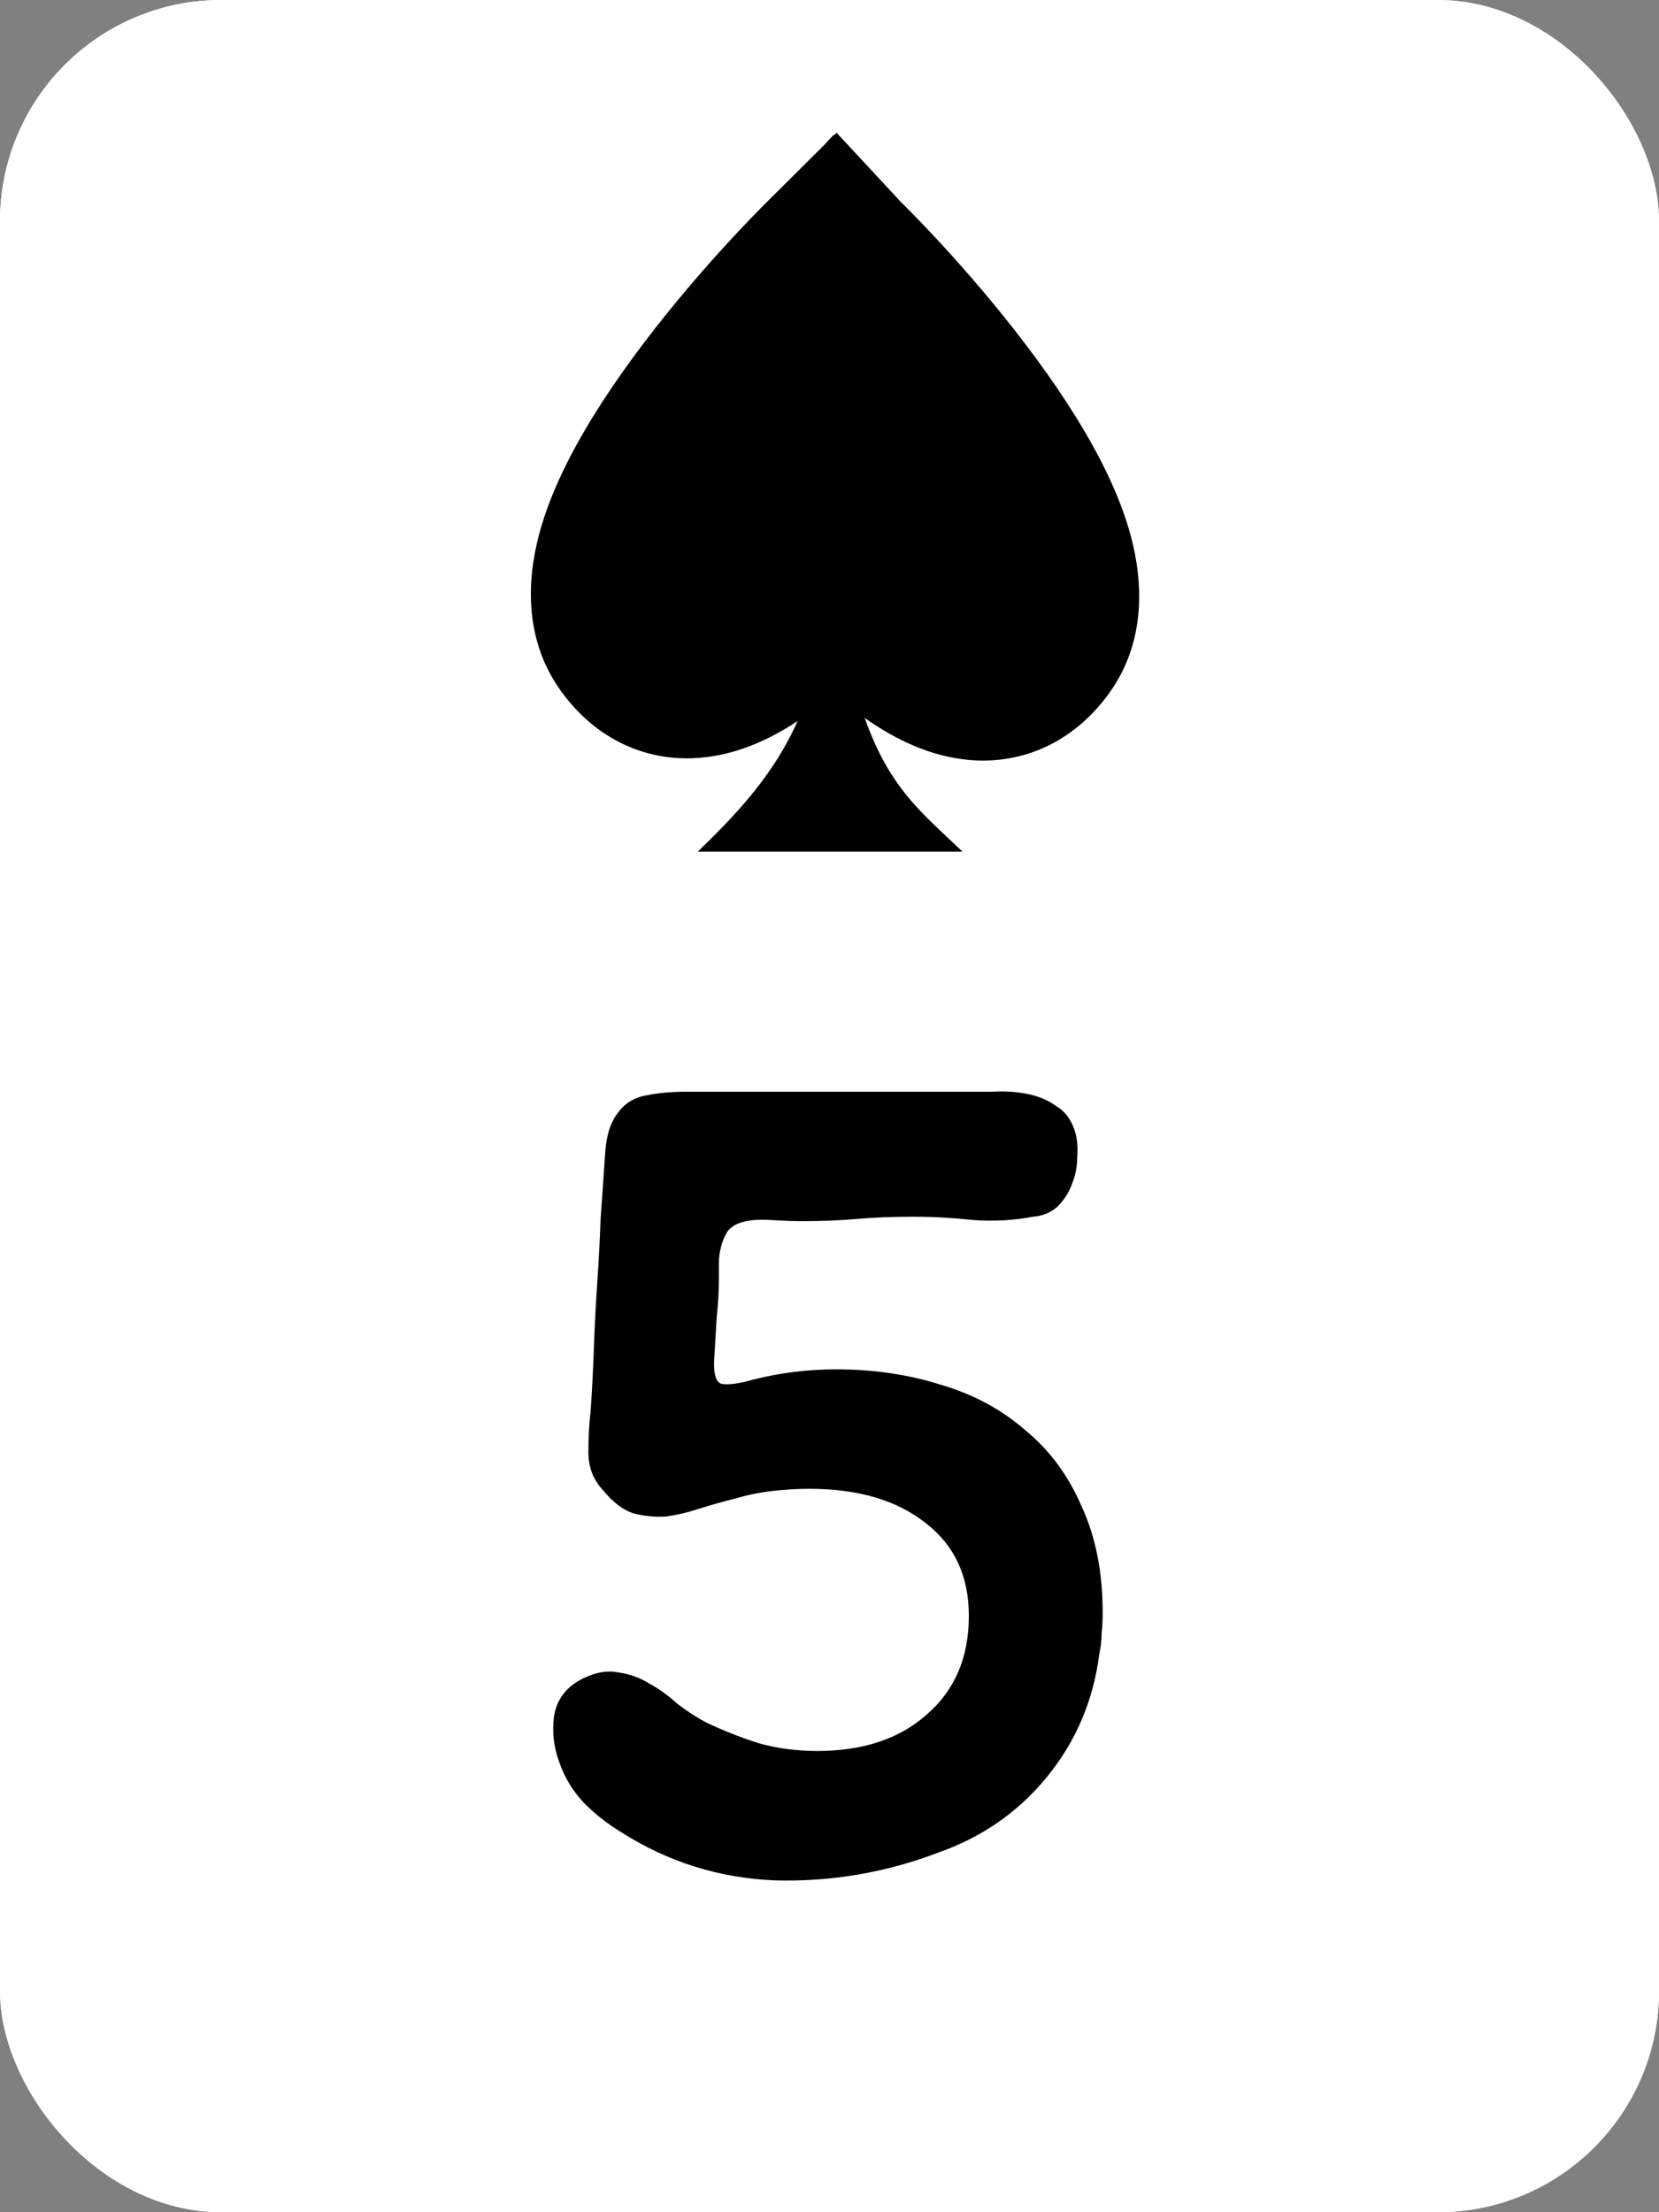 <svg width="150" height="200" viewBox="0 0 150 200" fill="none" xmlns="http://www.w3.org/2000/svg">
<rect x="0" y="0" width="150" height="200" fill="#808080" stroke="none"/>
<g clip-path="url(#clip0_1_155)">
<rect width="150" height="200" rx="20" fill="white"/>
<rect width="150" height="200" fill="white"/>
<path d="M56.3 100.1C56.9 99.5 57.667 99.133 58.6 99C59.6 98.8 60.767 98.7 62.1 98.7H86.8C87.667 98.7 88.633 98.7 89.7 98.7C90.833 98.633 91.9 98.7 92.9 98.9C93.9 99.1 94.767 99.467 95.5 100C96.3 100.467 96.867 101.233 97.2 102.3C97.4 102.967 97.467 103.733 97.4 104.6C97.4 105.467 97.233 106.3 96.9 107.1C96.633 107.833 96.2 108.5 95.6 109.1C95 109.633 94.267 109.933 93.4 110C91.667 110.333 89.867 110.433 88 110.3C86.133 110.1 84.333 110 82.6 110C80.667 110 78.967 110.067 77.5 110.2C76.033 110.333 74.367 110.4 72.5 110.4C71.767 110.4 70.833 110.367 69.7 110.3C68.567 110.233 67.7 110.3 67.1 110.5C66.567 110.633 66.133 110.9 65.8 111.3C65.533 111.7 65.333 112.167 65.2 112.7C65.067 113.167 65 113.667 65 114.2C65 114.733 65 115.2 65 115.6C65 116.733 64.933 117.9 64.8 119.1C64.733 120.233 64.667 121.367 64.6 122.5C64.467 124.033 64.667 124.9 65.2 125.1C65.8 125.233 66.8 125.1 68.2 124.7C70.6 124.1 73.067 123.8 75.6 123.8C79 123.8 82.167 124.267 85.1 125.2C88.033 126.067 90.567 127.433 92.7 129.3C94.9 131.1 96.6 133.4 97.8 136.2C99.067 138.933 99.7 142.133 99.7 145.8C99.7 146.467 99.667 147.1 99.6 147.7C99.6 148.3 99.533 148.9 99.4 149.5C98.867 153.7 97.3 157.4 94.7 160.6C92.1 163.8 88.8 166.1 84.8 167.5C80.067 169.3 75.167 170.133 70.1 170C65.033 169.8 60.367 168.333 56.1 165.6C54.9 164.867 53.8 164 52.8 163C51.8 161.933 51.067 160.733 50.6 159.4C50.067 158 49.9 156.567 50.1 155.1C50.367 153.567 51.267 152.433 52.8 151.7C53.933 151.167 54.967 151 55.9 151.2C56.9 151.333 57.833 151.667 58.7 152.2C59.567 152.667 60.4 153.267 61.2 154C62.067 154.667 62.933 155.233 63.8 155.7C65.333 156.433 66.933 157.067 68.6 157.6C70.267 158.067 72.033 158.3 73.9 158.3C78.033 158.3 81.333 157.2 83.8 155C86.333 152.8 87.6 149.833 87.6 146.1C87.6 142.5 86.3 139.7 83.7 137.7C81.1 135.633 77.6 134.6 73.2 134.6C72.067 134.6 70.933 134.667 69.8 134.8C68.667 134.933 67.533 135.167 66.4 135.5C65.333 135.767 64.267 136.067 63.2 136.4C62.2 136.733 61.2 136.967 60.2 137.1C59.2 137.167 58.2 137.067 57.2 136.8C56.267 136.467 55.367 135.767 54.5 134.7C53.633 133.767 53.2 132.633 53.2 131.3C53.2 129.967 53.267 128.733 53.4 127.6C53.533 125.667 53.633 123.733 53.7 121.8C53.767 119.867 53.867 117.933 54 116C54.133 114.067 54.233 112.167 54.3 110.3C54.433 108.367 54.567 106.433 54.7 104.5C54.767 103.367 54.933 102.467 55.2 101.8C55.467 101.133 55.833 100.567 56.3 100.1Z" fill="black"/>
<path d="M75.364 53.197C78.163 69.666 81.492 71.718 87.032 77H63.081C70.367 70.002 73.469 65.171 75.364 53.197Z" fill="black"/>
<path fill-rule="evenodd" clip-rule="evenodd" d="M75.68 49.756C77.629 52.434 80.819 55.976 84.126 58.021C85.796 59.054 87.478 59.692 89.033 59.663C90.575 59.634 92.017 58.949 93.226 57.282C94.412 55.646 94.437 53.343 93.625 50.629C92.814 47.921 91.185 44.853 89.14 41.738C85.08 35.553 79.413 29.231 75.399 25.267C71.398 29.242 65.852 35.456 61.86 41.538C59.815 44.652 58.186 47.721 57.375 50.429C56.563 53.143 56.588 55.446 57.774 57.082C58.983 58.749 60.425 59.434 61.967 59.463C63.523 59.492 65.204 58.853 66.874 57.821C70.215 55.755 73.434 52.162 75.378 49.475L75.704 49.723C75.696 49.734 75.688 49.745 75.68 49.756ZM75.426 50.101C77.397 52.789 80.586 56.318 83.916 58.377C85.618 59.429 87.377 60.109 89.04 60.078C90.716 60.047 92.272 59.294 93.551 57.53C94.853 55.734 94.838 53.267 94.012 50.508C93.185 47.743 91.531 44.635 89.477 41.506C85.368 35.247 79.63 28.859 75.599 24.888L75.594 24.894L75.401 24.688C71.37 28.659 65.632 35.047 61.523 41.306C59.47 44.435 57.815 47.542 56.988 50.307C56.162 53.066 56.147 55.534 57.449 57.329C58.728 59.093 60.284 59.847 61.96 59.878C63.623 59.909 65.382 59.229 67.084 58.176C70.332 56.168 73.445 52.762 75.426 50.101Z" fill="black"/>
<path fill-rule="evenodd" clip-rule="evenodd" d="M75.385 62.682C76.671 63.816 78.054 64.882 79.505 65.787C81.858 67.256 85.228 68.832 89.146 68.758C93.61 68.674 97.553 66.471 100.294 62.657C104.014 57.482 103.159 51.514 102.056 47.793C100.876 43.815 98.706 39.862 96.465 36.417C91.922 29.434 85.754 22.532 81.477 18.28L81.457 18.261L75.638 12L75.399 12.238L75.363 12.202L74.487 13.145L69.523 18.079C65.246 22.331 59.078 29.233 54.535 36.216C52.294 39.661 50.124 43.614 48.944 47.592C47.841 51.313 46.986 57.28 50.706 62.456C53.447 66.27 57.39 68.473 61.854 68.557C65.772 68.63 69.142 67.055 71.495 65.586C72.861 64.734 74.166 63.74 75.385 62.682Z" fill="black"/>
</g>
<defs>
<clipPath id="clip0_1_155">
<rect width="150" height="200" rx="20" fill="white"/>
</clipPath>
</defs>
</svg>
